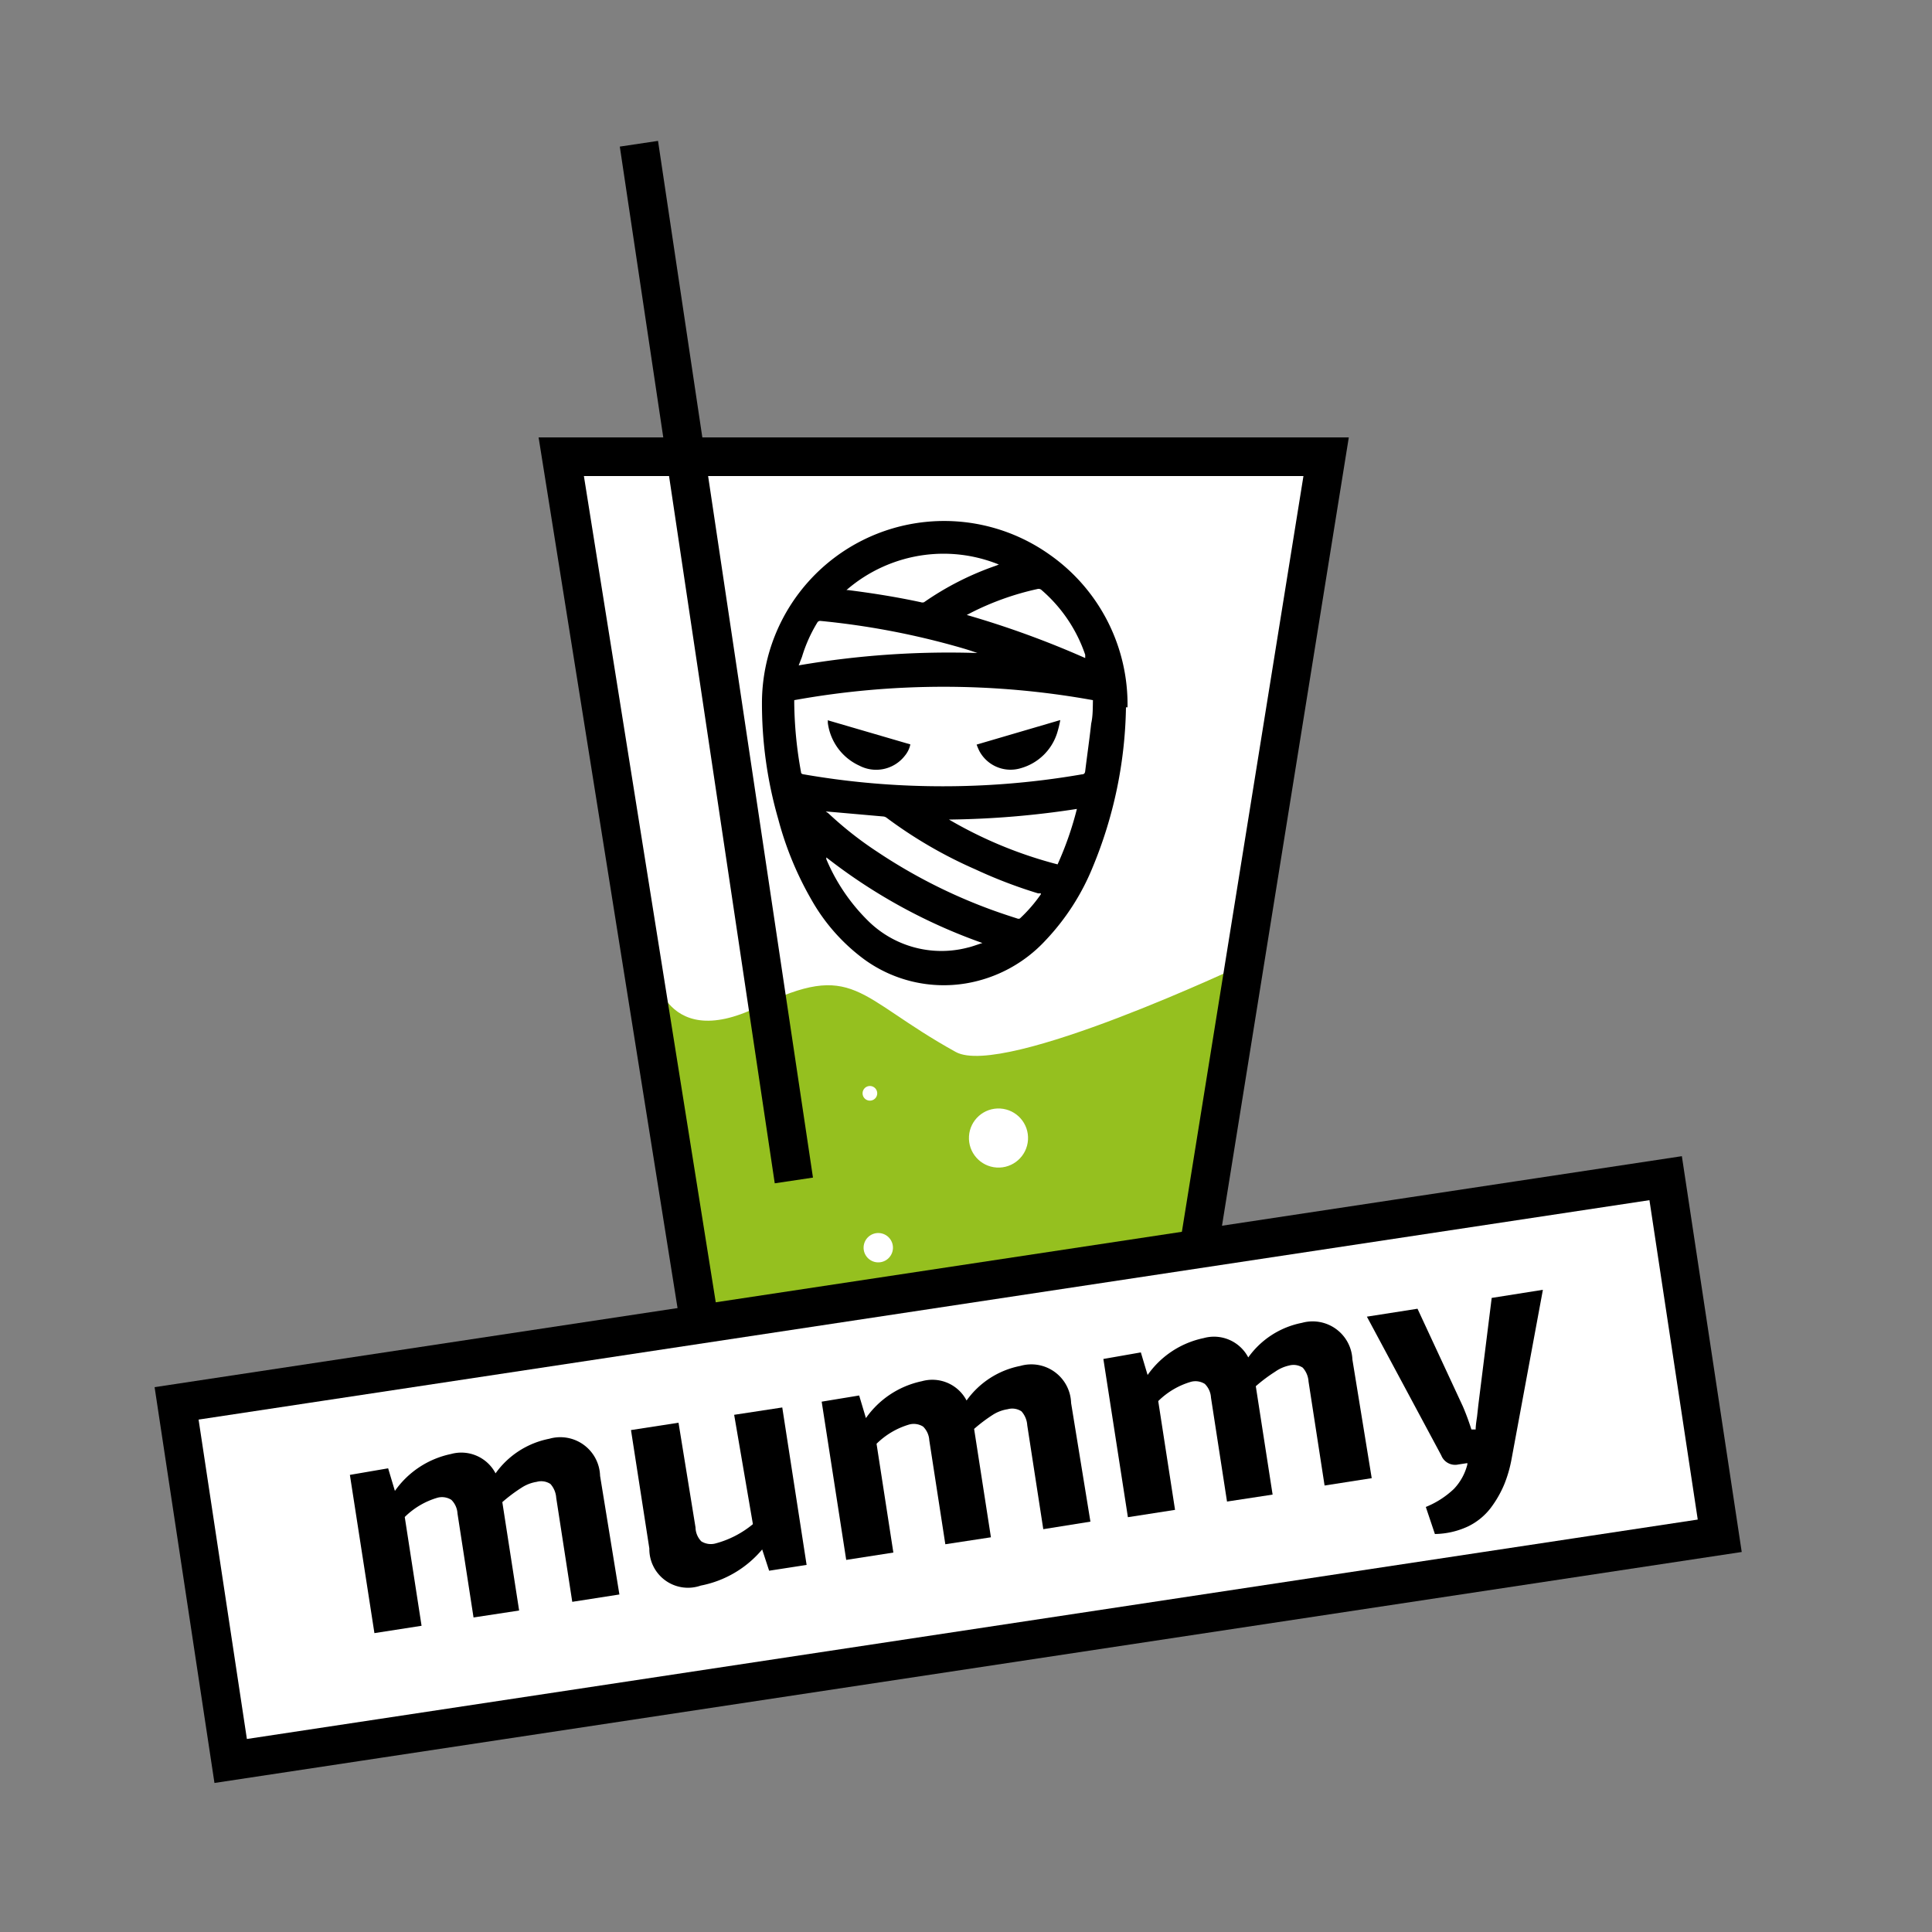 <svg id="Ebene_1" data-name="Ebene 1" xmlns="http://www.w3.org/2000/svg" viewBox="0 0 100 100"><rect x="0" y="0" width="100" height="100" fill="#808080" stroke="none"/><defs><style>.cls-1,.cls-4{fill:#fff;}.cls-2{fill:#95c01f;}.cls-3{fill:none;}.cls-3,.cls-4{stroke:#000;stroke-miterlimit:10;stroke-width:2px;}</style></defs><title>drinks5</title><polygon class="cls-1" points="29.66 23.64 37.22 70.95 61.64 70.95 69.25 23.64 29.66 23.64"/><path class="cls-2" d="M33.76,49.91s.42,4.66,5.46,2.21,5.06-.54,10.25,2.33c2.46,1.36,14.94-4.55,14.94-4.55l-.67,4.16L61,71H36.6Z"/><polygon class="cls-3" points="29.05 23.64 36.6 70.95 61.03 70.95 68.64 23.64 29.05 23.64"/><line class="cls-3" x1="33.07" y1="7.44" x2="41.09" y2="61.1"/><circle class="cls-1" cx="51.68" cy="58.91" r="1.53" transform="translate(-10.29 106.87) rotate(-86.48)"/><circle class="cls-1" cx="45.46" cy="64.58" r="0.76" transform="translate(-21.79 105.99) rotate(-86.48)"/><circle class="cls-1" cx="56.18" cy="65.9" r="0.76" transform="translate(-9.23 9.15) rotate(-8.6)"/><circle class="cls-1" cx="45.03" cy="56.59" r="0.38" transform="translate(-7.96 7.37) rotate(-8.6)"/><path class="cls-1" d="M58.28,36.61a9.46,9.46,0,0,0-4-7.88A9.44,9.44,0,0,0,39.4,36.22a21.53,21.53,0,0,0,.84,6.17A17.05,17.05,0,0,0,42,46.57a9.87,9.87,0,0,0,2.76,3.11A7,7,0,0,0,50,50.9a7.24,7.24,0,0,0,4.15-2.24,12.15,12.15,0,0,0,2.44-3.79A22.45,22.45,0,0,0,58.28,36.61Z"/><path d="M58.28,36.61a22.45,22.45,0,0,1-1.72,8.27,12.15,12.15,0,0,1-2.44,3.79A7.24,7.24,0,0,1,50,50.9a7,7,0,0,1-5.25-1.23A9.87,9.87,0,0,1,42,46.57a17.05,17.05,0,0,1-1.72-4.18,21.53,21.53,0,0,1-.84-6.17,9.43,9.43,0,0,1,14.92-7.49,9.46,9.46,0,0,1,4,7.88Zm-1.71-.37a43.46,43.46,0,0,0-15.46,0c0,.07,0,.11,0,.16a21,21,0,0,0,.35,3.56c0,.09.07.11.14.12a41.71,41.71,0,0,0,6.4.61,42.12,42.12,0,0,0,8-.61c.11,0,.16-.06.17-.17.1-.82.22-1.64.31-2.46C56.57,37.05,56.56,36.65,56.57,36.24Zm-2.7,10-.14,0A24.73,24.73,0,0,1,50.49,45a23.24,23.24,0,0,1-4.61-2.68.34.34,0,0,0-.17-.06l-2.38-.21L42.74,42l0,0,.13.09a18.56,18.56,0,0,0,2.54,2,27.78,27.78,0,0,0,5.91,3c.44.16.89.31,1.33.45a.17.17,0,0,0,.14,0A7.73,7.73,0,0,0,53.88,46.28Zm-10.1-15.7.11,0c1.27.16,2.53.36,3.78.63a.24.24,0,0,0,.17,0,15.17,15.17,0,0,1,3.72-1.89l.15-.06a7.6,7.6,0,0,0-3.81-.5A7.69,7.69,0,0,0,43.78,30.57Zm-1,13.84a.1.1,0,0,0,0,0l0,.09a9.82,9.82,0,0,0,2.11,3.14,5.4,5.4,0,0,0,5.2,1.44c.26-.06.51-.16.77-.24v0A28.52,28.52,0,0,1,42.81,44.41Zm-1.43-9.94a45.83,45.83,0,0,1,9.25-.64c-.28-.1-.56-.19-.84-.27a40.24,40.24,0,0,0-7.27-1.39.17.17,0,0,0-.18.09A7.6,7.6,0,0,0,41.51,34ZM54.74,44.74a17,17,0,0,0,1-2.87,46.25,46.25,0,0,1-6.62.55A22.1,22.1,0,0,0,54.74,44.74Zm1.43-10.69a.45.45,0,0,0,0-.06l0-.1a7.68,7.68,0,0,0-2.26-3.35.22.22,0,0,0-.22-.05,14.31,14.31,0,0,0-3.42,1.22l-.23.12A48.11,48.11,0,0,1,56.17,34.06Z"/><path d="M42.84,37.28l4.28,1.25a1.35,1.35,0,0,1-.28.58,1.88,1.88,0,0,1-2.36.52,2.83,2.83,0,0,1-1.63-2.2.72.72,0,0,1,0-.11A.27.27,0,0,1,42.84,37.28Z"/><path d="M54.88,37.27a5.41,5.41,0,0,1-.16.66,2.75,2.75,0,0,1-1.88,1.83,1.83,1.83,0,0,1-2.15-.89,3.57,3.57,0,0,1-.14-.33Z"/><rect class="cls-4" x="10.11" y="66.7" width="77.95" height="18.72" transform="translate(-10.83 8.2) rotate(-8.6)"/><path d="M20.09,76l.35,1.17a4.72,4.72,0,0,1,2.9-1.91,2,2,0,0,1,2.31,1,4.46,4.46,0,0,1,2.78-1.79,2.06,2.06,0,0,1,2.63,1.92l1,6.14-2.44.38-.83-5.38a1.19,1.19,0,0,0-.3-.72.87.87,0,0,0-.71-.11A2,2,0,0,0,27,77a8.17,8.17,0,0,0-1,.75l.87,5.61-2.36.36-.83-5.38a1.08,1.08,0,0,0-.32-.71.91.91,0,0,0-.71-.11,4,4,0,0,0-1.7,1l.87,5.63-2.44.38-1.27-8.19Z"/><path d="M40.49,72.85,41.75,81l-1.94.3-.36-1.1a5.51,5.51,0,0,1-3.18,1.87,2,2,0,0,1-2.66-1.92l-.95-6.13,2.46-.38L36,79.06a1.06,1.06,0,0,0,.3.72.93.93,0,0,0,.73.11,5.07,5.07,0,0,0,1.94-1L38,73.23Z"/><path d="M44.47,72.23l.35,1.17a4.72,4.72,0,0,1,2.9-1.91,2,2,0,0,1,2.31,1,4.46,4.46,0,0,1,2.78-1.79,2.06,2.06,0,0,1,2.63,1.92l1,6.14L54,79.15l-.83-5.38a1.19,1.19,0,0,0-.3-.72.87.87,0,0,0-.71-.11,2,2,0,0,0-.74.27,8.17,8.17,0,0,0-1,.75l.87,5.61-2.36.36-.83-5.38a1.08,1.08,0,0,0-.32-.71.91.91,0,0,0-.71-.11,4,4,0,0,0-1.7,1l.87,5.63-2.44.38-1.27-8.19Z"/><path d="M59.05,70l.35,1.17a4.72,4.72,0,0,1,2.9-1.91,2,2,0,0,1,2.31,1,4.46,4.46,0,0,1,2.78-1.79A2.06,2.06,0,0,1,70,70.37l1,6.14-2.44.38-.83-5.38a1.19,1.19,0,0,0-.3-.72.87.87,0,0,0-.71-.11A2,2,0,0,0,66,71a8.17,8.17,0,0,0-1,.75l.87,5.61-2.36.36-.83-5.38a1.08,1.08,0,0,0-.32-.71.91.91,0,0,0-.71-.11,4,4,0,0,0-1.7,1l.87,5.63-2.44.38-1.27-8.19Z"/><path d="M79.86,66.76l-1.62,8.75a6.65,6.65,0,0,1-.38,1.32,5.64,5.64,0,0,1-.7,1.22A3.28,3.28,0,0,1,76,79a4.19,4.19,0,0,1-1.73.4L73.8,78a4.64,4.64,0,0,0,1.45-.93,2.84,2.84,0,0,0,.7-1.27l0-.07-.46.07a.77.77,0,0,1-.89-.47l-3.85-7.18,2.62-.41,2.35,5.06q.24.56.44,1.19l.22,0q0-.21.07-.65l.07-.63.69-5.53Z"/></svg>